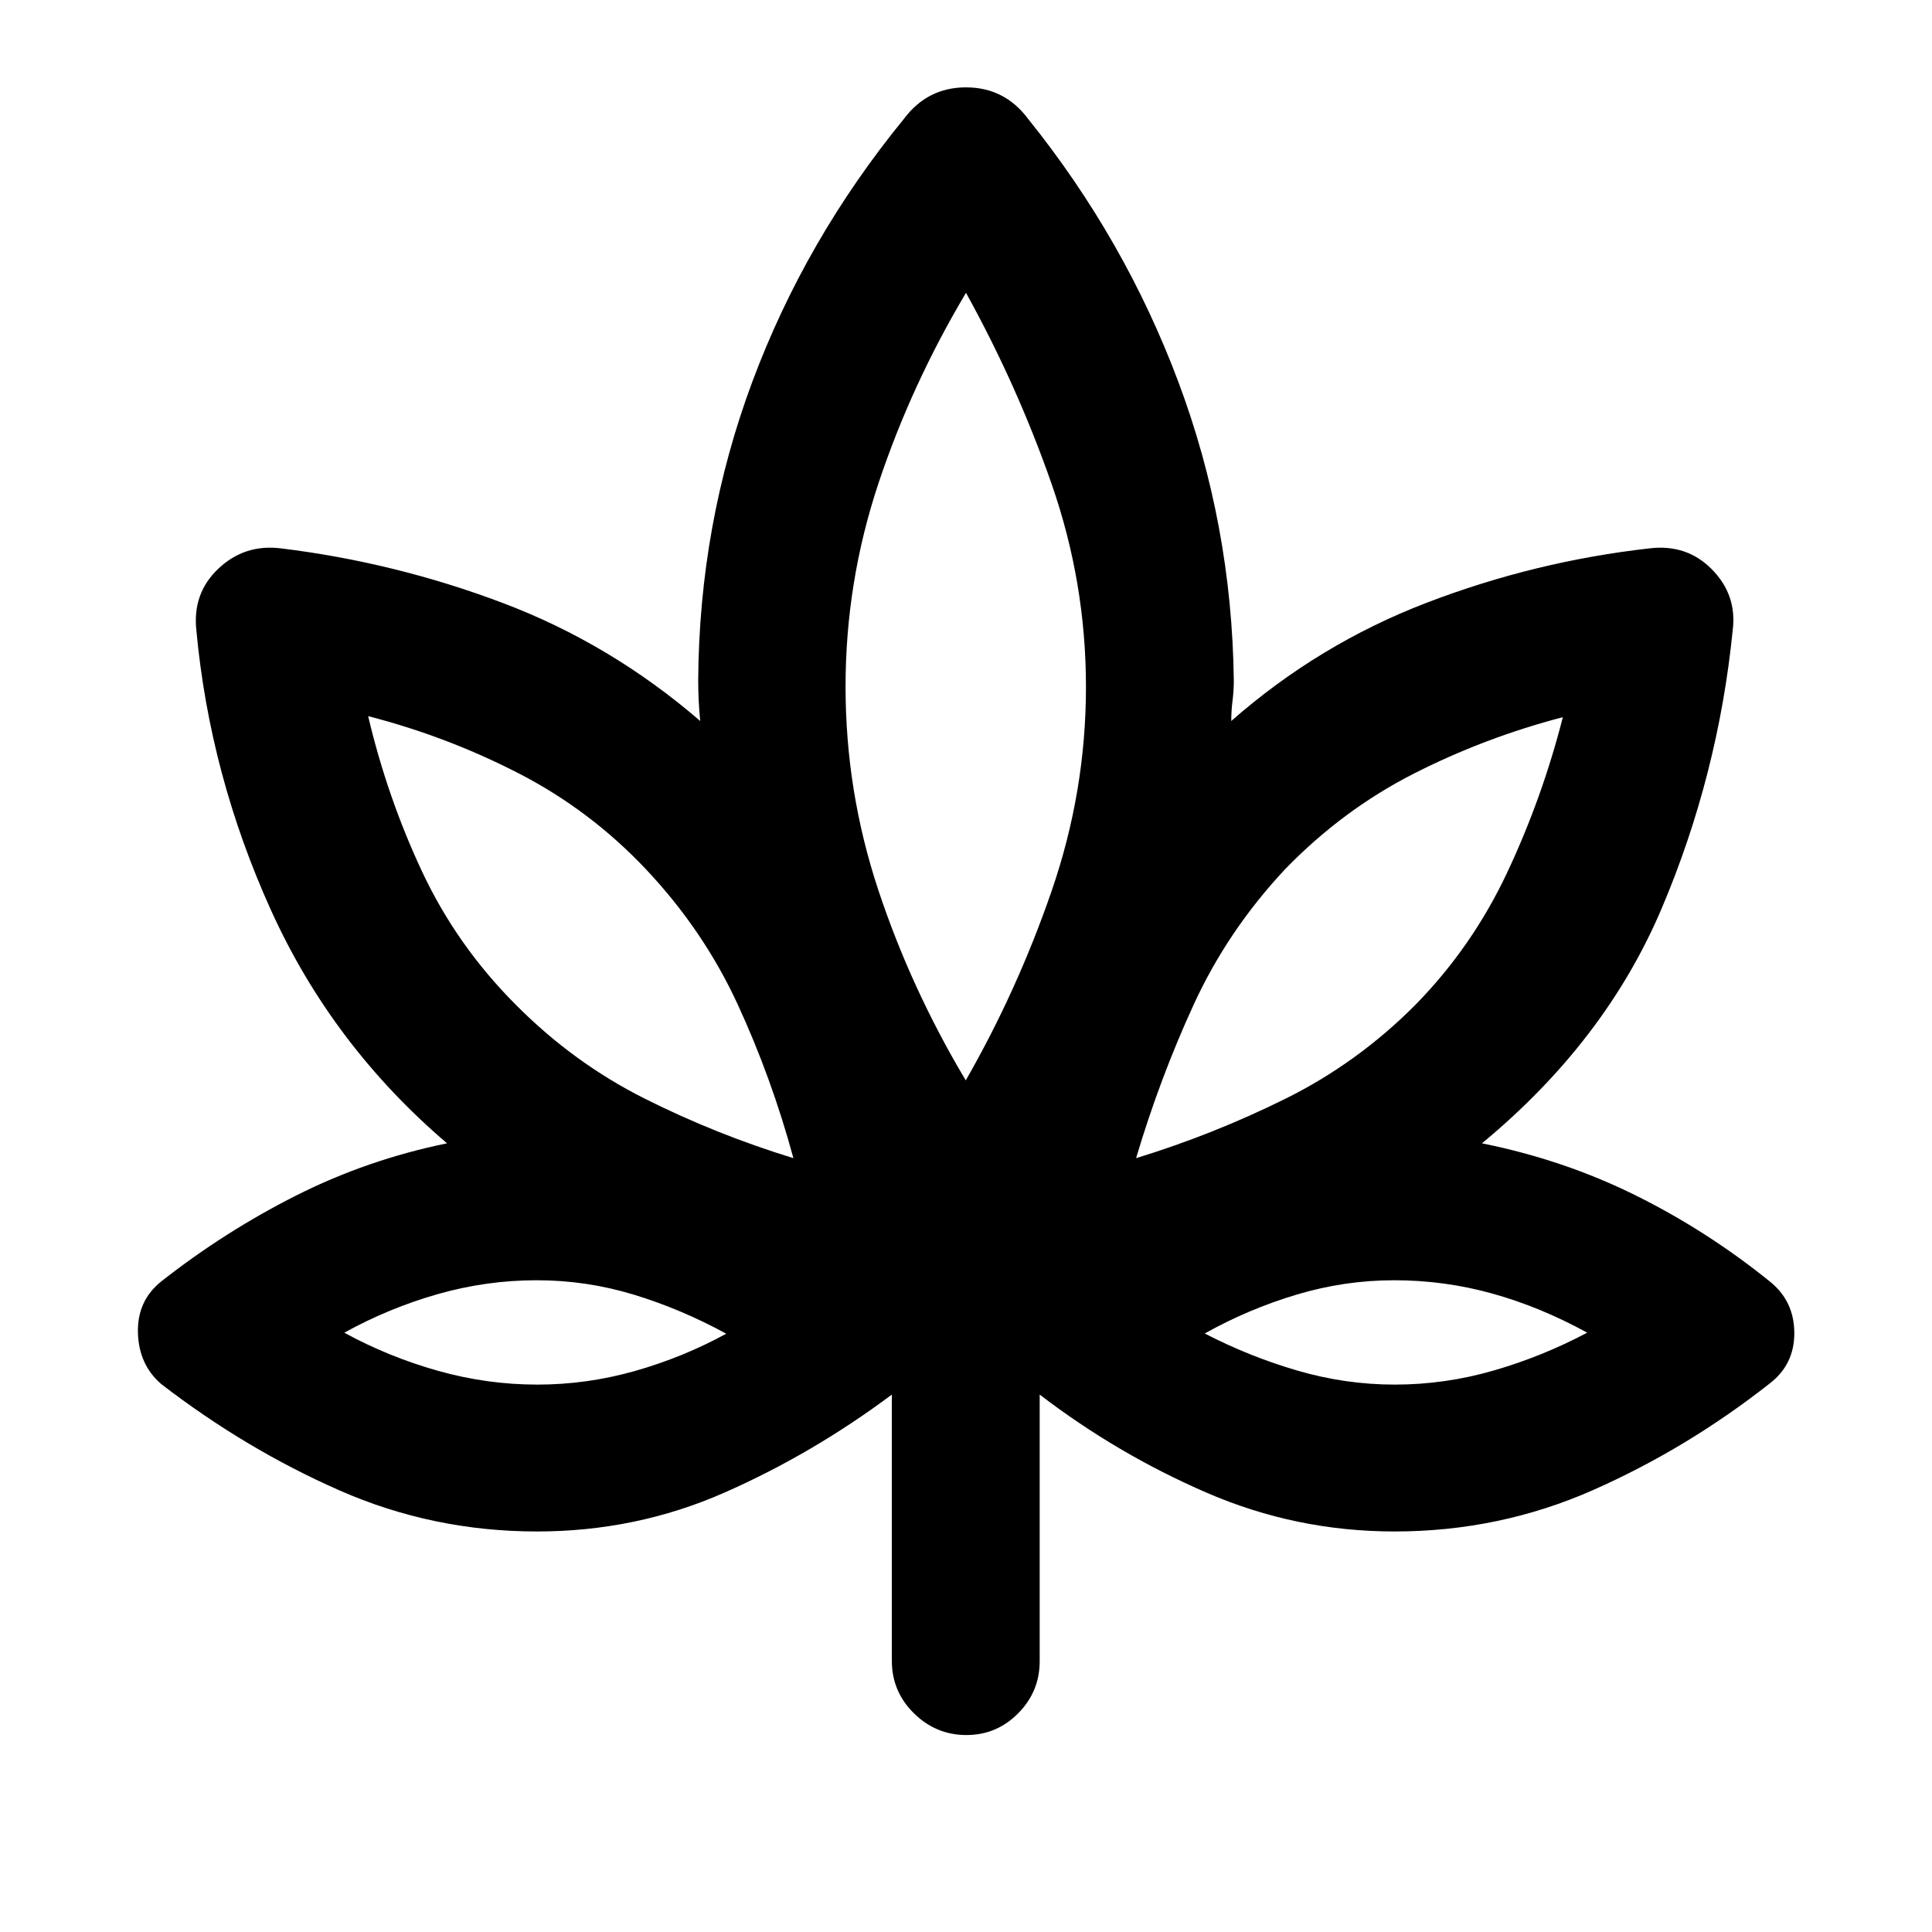 <svg xmlns="http://www.w3.org/2000/svg" height="20" viewBox="0 -960 960 960" width="20"><path d="M443.15-267.04q-39.52 29.5-83.3 48.76-43.79 19.26-93 19.26-51.81 0-98.24-20.44-46.43-20.44-88.37-52.71-11.2-9.55-11.7-25.43-.5-15.88 11.46-25.57 31.68-24.9 67.1-42.76 35.42-17.86 75.03-25.96-57.04-48.68-87.45-115.77-30.4-67.1-37.1-139.04-2.04-18.54 10.99-30.8 13.03-12.26 31.02-10.02 56.82 6.94 110.35 27.18 53.53 20.24 97.99 58.6-.5-5.02-.75-10.04t-.25-10.05q.48-77.6 26.85-148.37 26.37-70.78 75.37-130.74 11.7-15.65 30.85-15.65 19.15 0 30.85 15.65 48.11 59.81 74.68 130.73 26.58 70.93 27.54 148.38 0 5.03-.64 10.05-.63 5.02-.63 10.04 43.49-38.2 97.13-58.77 53.64-20.57 110.68-27.01 18.62-2.24 31.1 10.51 12.49 12.76 10.25 30.27-7.24 71.98-35.26 138.08-28.03 66.09-89.33 116.77 40.78 8.22 76.31 25.84 35.54 17.62 66.82 42.88 11.96 9.64 12.08 25.34.12 15.7-12.08 25.16-41.05 32.32-87.72 52.99-46.67 20.66-98.84 20.66-48.91 0-93.36-19.26t-82.97-48.76v132.56q0 15-10.68 25.8-10.69 10.81-25.72 10.81-15.13 0-26.1-10.81-10.96-10.81-10.96-26.04v-132.32Zm-48.91-117.48q-10.88-40.06-27.83-76.71-16.95-36.64-45.5-66.9-27.76-29.39-63.34-47.68t-74.64-28.34q9.52 40.32 26.74 77.12 17.22 36.79 46.59 66.25 28.74 28.96 64.21 46.74 35.46 17.78 73.77 29.52ZM266.97-272q24.67 0 48.54-6.77 23.86-6.77 45.36-18.52-22.5-12.28-45.99-19.42-23.49-7.14-48.16-7.14-25.01 0-49.2 6.89t-46.45 19.17q22.1 12.05 46.5 18.92 24.4 6.87 49.4 6.87Zm212.91-151.17q25.66-44.76 42.7-94.2 17.03-49.43 17.03-101.28t-17.03-100.76q-17.04-48.9-42.58-95.09-27.15 45.58-43.5 94.67t-16.35 101.04q0 51.96 16.28 101.04 16.29 49.08 43.45 94.58Zm84.64 38.65q38.31-11.74 74.19-29.52 35.88-17.78 64.67-46.74 28.28-28.87 45.66-65.94 17.38-37.06 27.53-76.93-39.14 10.26-74.3 28.19-35.16 17.94-63.68 47.33-28.55 30.5-45.44 67.28-16.89 36.78-28.63 76.33ZM693.03-272q24.96 0 49.09-6.97 24.13-6.96 46.55-18.83-23.24-12.77-47.05-19.41-23.82-6.64-48.83-6.64-24.67 0-48.53 7.14-23.87 7.14-45.63 19.31 22.31 11.54 46.15 18.47t48.25 6.93ZM394.24-384.52Zm-33.37 87.22ZM480-423.17Zm84.52 38.65Zm34.11 87.22Z"/></svg>
